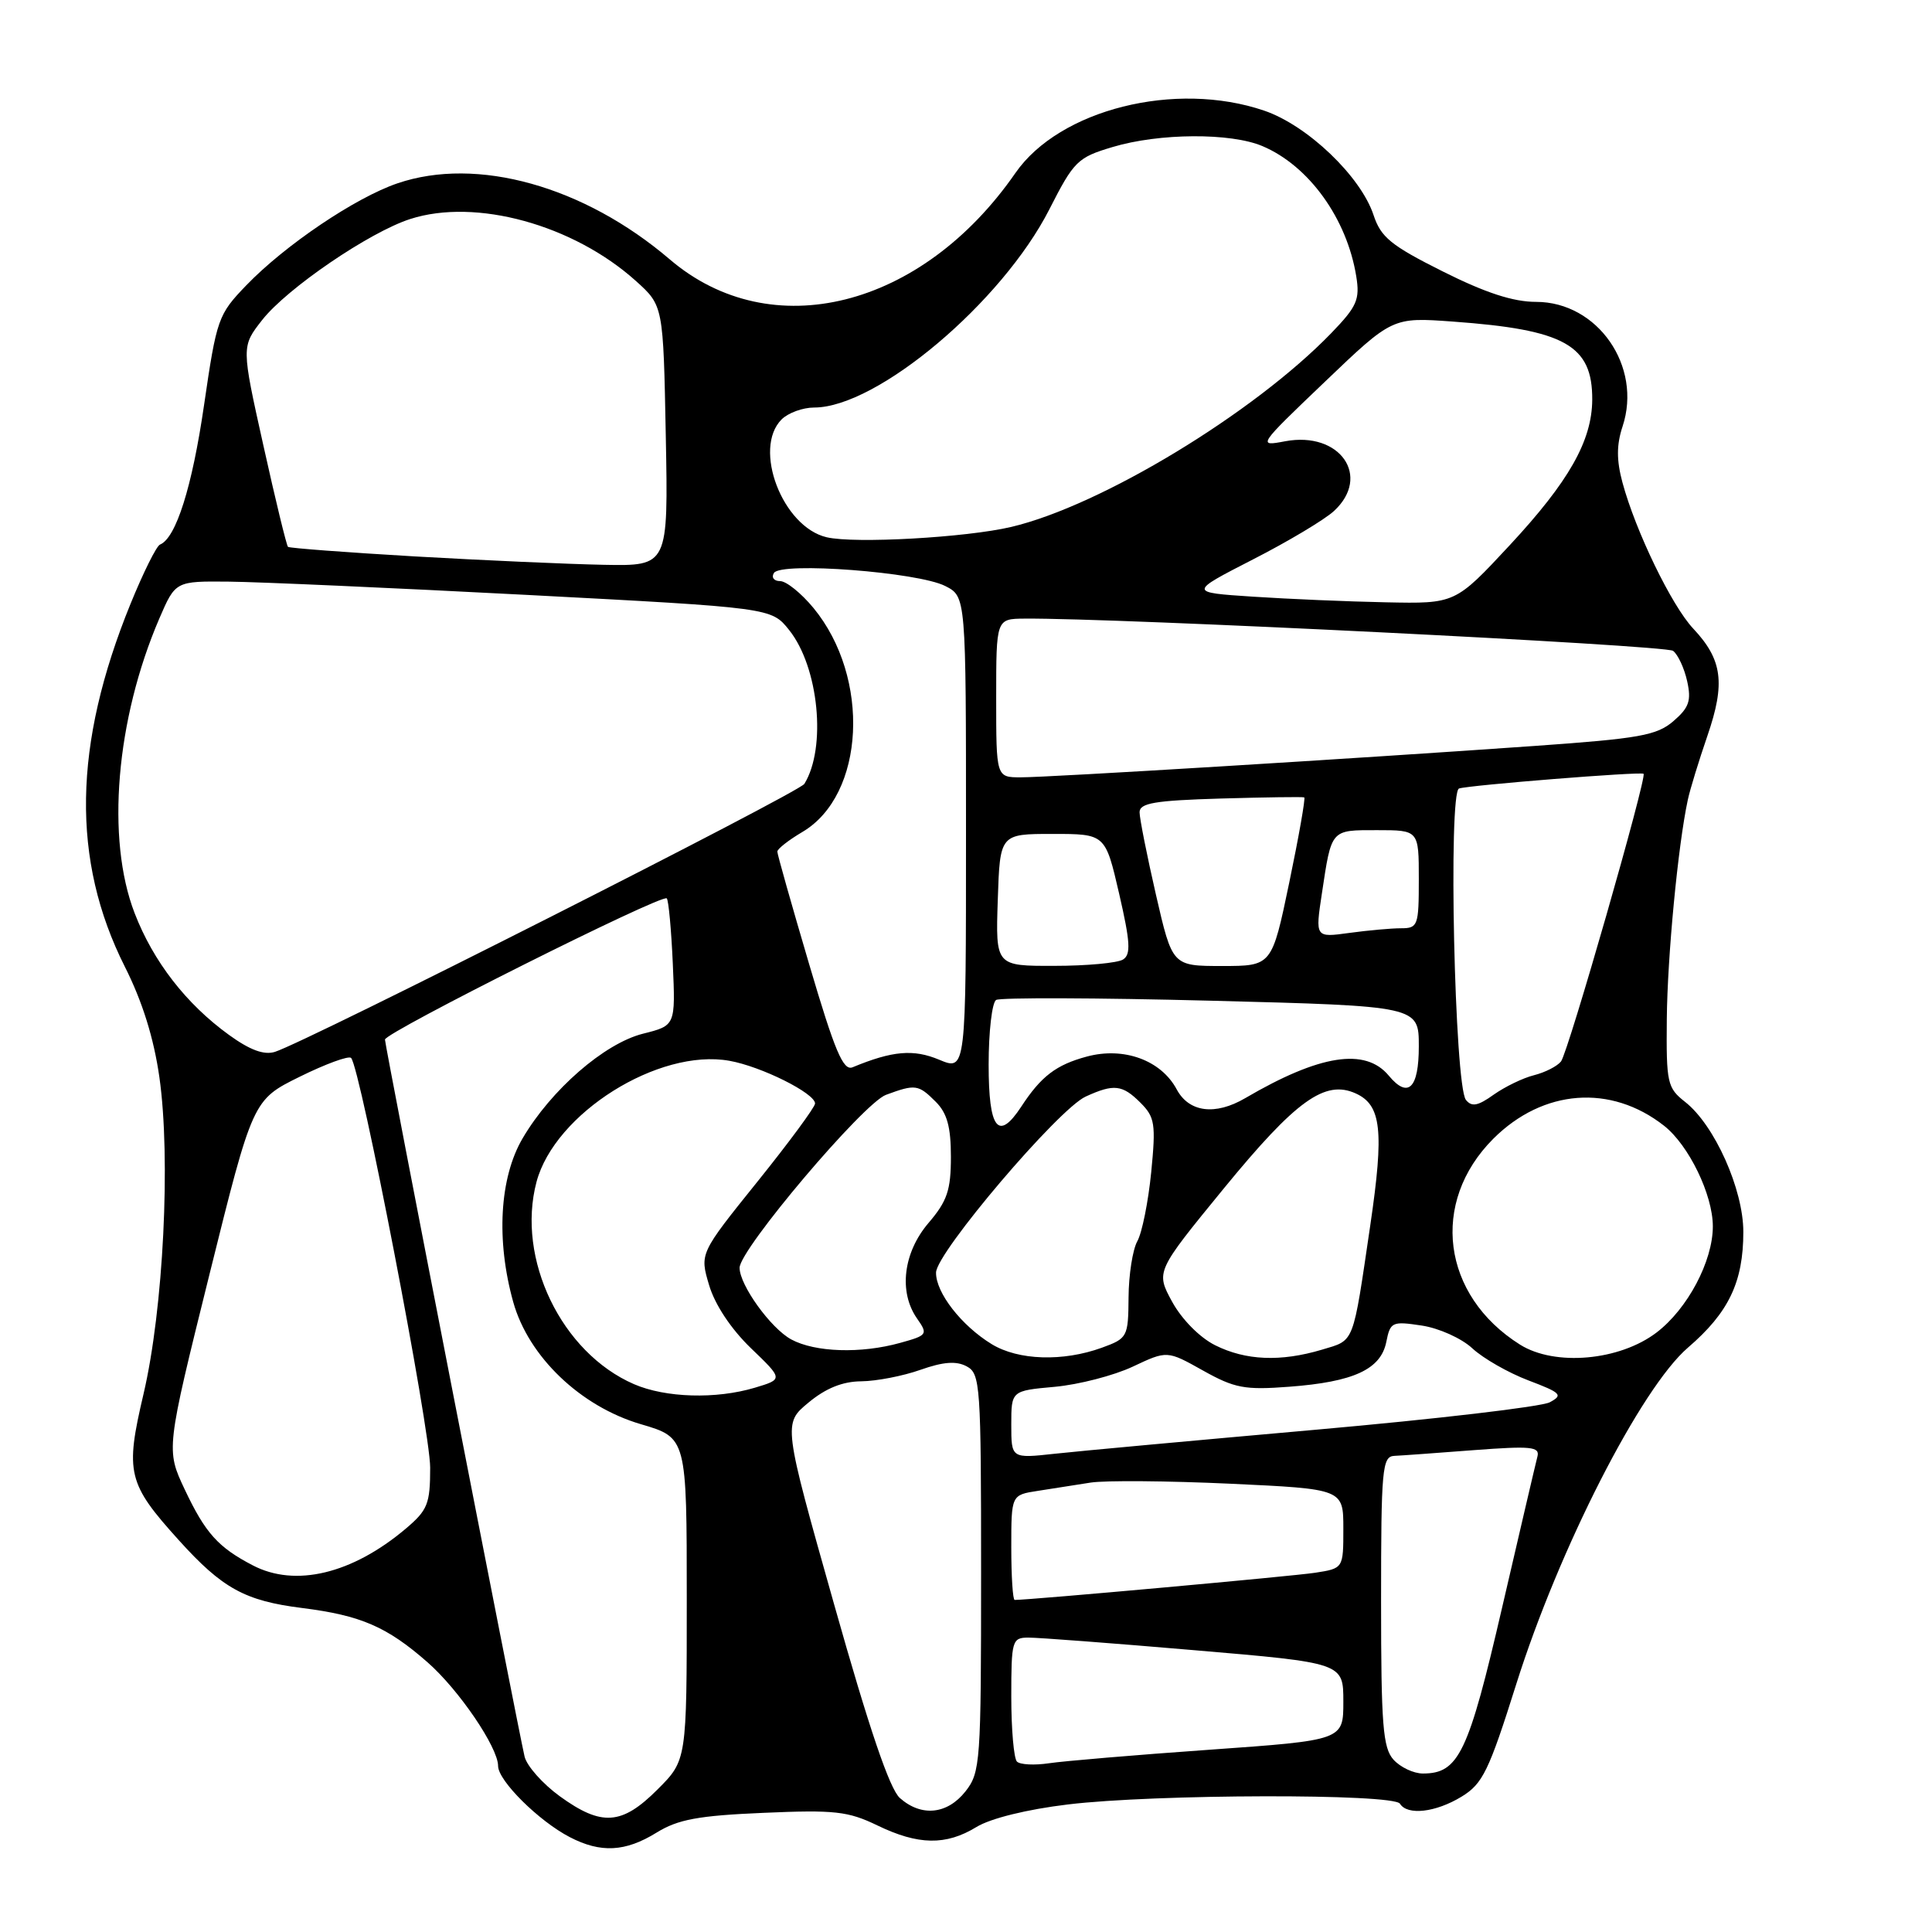 <?xml version="1.0" encoding="UTF-8" standalone="no"?>
<!DOCTYPE svg PUBLIC "-//W3C//DTD SVG 1.1//EN" "http://www.w3.org/Graphics/SVG/1.1/DTD/svg11.dtd" >
<svg xmlns="http://www.w3.org/2000/svg" xmlns:xlink="http://www.w3.org/1999/xlink" version="1.1" viewBox="0 0 256 256">
 <g >
 <path fill="currentColor"
d=" M 87.00 242.83 C 89.84 241.08 92.51 240.58 101.18 240.21 C 110.59 239.80 112.37 240.00 116.24 241.87 C 121.67 244.50 125.34 244.56 129.38 242.09 C 131.26 240.94 136.09 239.75 141.50 239.10 C 152.94 237.71 184.66 237.64 185.50 239.00 C 186.48 240.59 190.23 240.16 193.66 238.07 C 196.47 236.36 197.28 234.68 200.92 223.13 C 206.57 205.22 217.45 183.90 223.67 178.56 C 229.06 173.93 231.00 169.88 231.00 163.23 C 231.00 157.59 227.19 149.08 223.30 146.02 C 220.92 144.15 220.78 143.52 220.86 135.02 C 220.94 126.73 222.34 112.04 223.64 106.00 C 223.93 104.62 225.11 100.79 226.25 97.47 C 228.64 90.52 228.23 87.41 224.36 83.29 C 221.50 80.25 216.71 70.35 214.98 63.92 C 214.19 60.98 214.19 58.95 215.00 56.50 C 217.63 48.54 211.70 40.00 203.54 40.00 C 200.51 40.00 196.85 38.81 191.18 35.97 C 184.31 32.53 182.97 31.44 182.00 28.49 C 180.30 23.36 173.24 16.61 167.51 14.66 C 155.75 10.65 140.39 14.50 134.55 22.92 C 122.13 40.85 102.17 45.84 88.75 34.37 C 77.38 24.66 63.21 20.70 52.67 24.29 C 47.09 26.19 37.79 32.46 32.63 37.81 C 28.90 41.68 28.71 42.23 27.04 53.66 C 25.46 64.54 23.32 71.30 21.20 72.16 C 20.73 72.35 18.98 75.88 17.30 80.00 C 9.68 98.70 9.44 113.97 16.54 128.09 C 18.87 132.71 20.38 137.55 21.12 142.74 C 22.65 153.49 21.65 173.48 19.02 184.70 C 16.56 195.16 16.90 196.56 23.71 204.10 C 29.47 210.48 32.46 212.12 40.04 213.07 C 47.81 214.05 51.27 215.54 56.66 220.27 C 60.79 223.89 66.00 231.54 66.00 234.00 C 66.00 235.95 71.39 241.30 75.50 243.43 C 79.60 245.56 82.86 245.39 87.00 242.83 Z  M 74.17 238.01 C 71.90 236.36 69.81 234.00 69.51 232.76 C 68.62 228.93 51.01 138.55 51.01 137.75 C 51.00 136.81 87.74 118.40 88.35 119.04 C 88.59 119.29 88.95 123.19 89.15 127.69 C 89.51 135.89 89.51 135.89 85.20 136.97 C 80.08 138.26 73.02 144.40 69.24 150.85 C 66.19 156.06 65.72 164.35 68.01 172.54 C 70.04 179.78 76.92 186.36 84.91 188.71 C 91.00 190.50 91.00 190.50 91.00 211.87 C 91.00 233.24 91.00 233.24 87.12 237.12 C 82.39 241.85 79.72 242.03 74.17 238.01 Z  M 119.24 238.25 C 117.88 237.05 115.16 229.02 110.52 212.57 C 103.76 188.64 103.76 188.64 107.13 185.85 C 109.43 183.94 111.65 183.05 114.12 183.03 C 116.12 183.01 119.65 182.33 121.96 181.51 C 124.99 180.44 126.72 180.31 128.09 181.05 C 129.90 182.01 130.00 183.51 130.00 208.40 C 130.00 233.52 129.91 234.85 127.93 237.37 C 125.52 240.42 122.09 240.77 119.24 238.25 Z  M 184.65 233.17 C 183.24 231.60 183.00 228.61 183.00 212.17 C 183.00 194.61 183.15 192.99 184.75 192.91 C 185.71 192.87 190.46 192.52 195.30 192.15 C 202.87 191.58 204.05 191.69 203.72 192.99 C 203.50 193.82 201.40 202.82 199.04 213.00 C 194.57 232.32 193.29 235.00 188.54 235.00 C 187.32 235.00 185.57 234.18 184.65 233.17 Z  M 134.75 233.42 C 134.34 233.01 134.00 229.14 134.00 224.83 C 134.00 217.38 134.11 217.00 136.25 216.99 C 137.49 216.98 147.39 217.73 158.25 218.66 C 178.00 220.34 178.00 220.34 178.00 225.47 C 178.00 230.59 178.00 230.59 160.25 231.85 C 150.49 232.54 140.93 233.35 139.00 233.64 C 137.07 233.93 135.16 233.83 134.75 233.42 Z  M 134.00 205.05 C 134.00 198.09 134.00 198.09 137.50 197.55 C 139.43 197.25 142.58 196.75 144.52 196.45 C 146.46 196.15 154.78 196.22 163.02 196.60 C 178.00 197.30 178.00 197.30 178.00 202.56 C 178.00 207.82 178.00 207.82 174.25 208.40 C 171.34 208.85 136.52 212.00 134.45 212.00 C 134.20 212.00 134.00 208.87 134.00 205.05 Z  M 33.50 207.42 C 28.90 205.03 27.21 203.14 24.49 197.39 C 21.99 192.09 21.99 192.09 27.74 168.92 C 33.50 145.74 33.50 145.74 39.72 142.67 C 43.14 140.98 46.20 139.86 46.52 140.18 C 47.74 141.40 57.00 189.37 57.00 194.47 C 57.00 199.28 56.67 200.10 53.75 202.57 C 46.66 208.55 39.13 210.36 33.50 207.42 Z  M 134.00 188.77 C 134.00 184.28 134.00 184.28 139.76 183.76 C 142.93 183.47 147.58 182.27 150.09 181.09 C 154.65 178.94 154.65 178.94 159.40 181.60 C 163.60 183.95 164.93 184.20 170.83 183.75 C 179.36 183.11 182.96 181.45 183.69 177.82 C 184.22 175.16 184.46 175.05 188.37 175.64 C 190.66 175.98 193.66 177.33 195.09 178.66 C 196.52 179.99 199.86 181.90 202.52 182.91 C 206.87 184.56 207.15 184.85 205.35 185.81 C 204.25 186.40 190.33 188.03 174.42 189.44 C 158.52 190.85 142.91 192.28 139.75 192.63 C 134.00 193.26 134.00 193.26 134.00 188.77 Z  M 84.01 183.41 C 74.39 179.24 68.39 166.78 71.09 156.61 C 73.51 147.52 87.26 138.88 96.65 140.56 C 100.88 141.31 108.00 144.87 108.00 146.22 C 108.00 146.69 104.56 151.36 100.36 156.58 C 92.71 166.09 92.71 166.09 93.96 170.29 C 94.73 172.88 96.86 176.09 99.49 178.63 C 103.78 182.75 103.78 182.75 100.02 183.88 C 94.87 185.42 88.19 185.22 84.01 183.41 Z  M 131.41 178.11 C 127.40 175.66 123.99 171.28 124.03 168.62 C 124.06 165.98 140.25 146.94 143.86 145.30 C 147.60 143.59 148.72 143.72 151.12 146.12 C 153.03 148.03 153.17 148.92 152.54 155.34 C 152.15 159.24 151.33 163.35 150.70 164.47 C 150.08 165.59 149.56 168.93 149.54 171.90 C 149.50 177.16 149.40 177.34 146.00 178.58 C 140.84 180.45 134.94 180.26 131.41 178.11 Z  M 161.01 178.25 C 158.97 177.23 156.60 174.83 155.32 172.50 C 153.14 168.50 153.14 168.50 162.14 157.50 C 171.72 145.80 175.57 143.03 179.65 144.89 C 183.04 146.43 183.41 149.82 181.58 162.28 C 179.21 178.36 179.54 177.52 175.16 178.84 C 169.69 180.47 165.07 180.28 161.01 178.25 Z  M 201.41 178.17 C 191.05 171.65 189.45 159.32 197.87 150.89 C 204.46 144.31 213.44 143.62 220.50 149.17 C 223.78 151.75 226.96 158.32 226.96 162.50 C 226.96 167.12 223.61 173.43 219.51 176.56 C 214.60 180.31 206.03 181.07 201.41 178.17 Z  M 104.84 177.48 C 102.12 176.00 98.00 170.28 98.00 167.99 C 98.00 165.55 114.41 146.17 117.40 145.07 C 121.30 143.63 121.69 143.69 124.00 146.00 C 125.50 147.50 126.00 149.33 126.00 153.29 C 126.00 157.70 125.51 159.15 123.04 162.04 C 119.68 165.97 119.05 171.20 121.52 174.72 C 122.98 176.81 122.89 176.94 119.27 177.94 C 114.06 179.39 108.01 179.19 104.84 177.48 Z  M 131.00 141.06 C 131.00 136.69 131.45 132.84 131.99 132.50 C 132.54 132.17 145.36 132.21 160.49 132.60 C 188.00 133.31 188.00 133.31 188.00 138.65 C 188.00 144.23 186.58 145.61 184.02 142.53 C 180.92 138.79 174.87 139.73 165.00 145.51 C 161.02 147.84 157.55 147.39 155.92 144.35 C 153.85 140.48 148.91 138.68 144.01 140.00 C 139.95 141.09 137.95 142.61 135.32 146.64 C 132.27 151.28 131.00 149.64 131.00 141.06 Z  M 194.24 145.74 C 192.74 143.84 191.88 104.97 193.33 104.48 C 194.64 104.04 217.35 102.22 217.78 102.53 C 218.28 102.88 207.78 139.48 206.84 140.65 C 206.33 141.29 204.73 142.10 203.27 142.47 C 201.81 142.83 199.41 144.00 197.92 145.05 C 195.83 146.55 195.01 146.70 194.24 145.74 Z  M 107.22 127.77 C 104.90 119.91 103.00 113.20 103.00 112.84 C 103.00 112.49 104.49 111.32 106.32 110.24 C 114.63 105.34 115.39 89.79 107.79 80.56 C 106.17 78.60 104.19 77.00 103.37 77.00 C 102.55 77.00 102.18 76.51 102.55 75.92 C 103.47 74.42 121.65 75.81 125.25 77.65 C 128.00 79.05 128.00 79.05 128.00 110.47 C 128.00 141.90 128.00 141.90 124.45 140.42 C 121.04 138.99 118.26 139.23 112.97 141.42 C 111.73 141.93 110.62 139.30 107.22 127.77 Z  M 30.34 137.13 C 24.67 133.03 20.30 127.39 17.84 121.00 C 14.03 111.15 15.36 95.34 21.11 81.96 C 23.25 77.00 23.25 77.00 30.37 77.07 C 34.29 77.11 52.06 77.90 69.86 78.83 C 102.21 80.53 102.21 80.53 104.57 83.49 C 108.49 88.40 109.54 99.08 106.58 103.87 C 105.86 105.04 40.58 138.08 36.42 139.38 C 34.98 139.83 33.10 139.13 30.34 137.13 Z  M 132.21 119.25 C 132.50 110.50 132.50 110.50 139.48 110.50 C 146.46 110.50 146.46 110.50 148.29 118.41 C 149.77 124.83 149.87 126.47 148.81 127.14 C 148.09 127.60 143.99 127.98 139.71 127.98 C 131.92 128.00 131.92 128.00 132.21 119.25 Z  M 153.17 118.56 C 151.98 113.37 151.00 108.45 151.00 107.63 C 151.00 106.41 153.01 106.07 161.75 105.81 C 167.66 105.64 172.65 105.57 172.82 105.66 C 173.00 105.74 172.11 110.81 170.84 116.91 C 168.53 128.00 168.53 128.00 161.93 128.00 C 155.34 128.00 155.34 128.00 153.17 118.56 Z  M 175.16 118.37 C 176.45 109.82 176.29 110.00 182.47 110.00 C 188.00 110.00 188.00 110.00 188.00 116.50 C 188.00 122.66 187.88 123.00 185.64 123.00 C 184.34 123.00 181.25 123.28 178.77 123.62 C 174.27 124.24 174.27 124.24 175.16 118.37 Z  M 132.00 92.50 C 132.00 82.00 132.00 82.00 135.75 81.97 C 147.78 81.86 220.70 85.49 221.69 86.24 C 222.34 86.73 223.18 88.55 223.56 90.27 C 224.13 92.85 223.81 93.77 221.73 95.56 C 219.53 97.45 217.23 97.86 203.36 98.84 C 179.27 100.54 138.91 103.01 135.25 103.00 C 132.00 103.00 132.00 103.00 132.00 92.50 Z  M 166.00 79.06 C 157.50 78.50 157.50 78.50 166.00 74.14 C 170.68 71.75 175.51 68.86 176.75 67.72 C 181.75 63.12 177.55 57.11 170.29 58.47 C 166.60 59.17 166.64 59.10 175.54 50.60 C 184.50 42.03 184.50 42.03 192.50 42.61 C 207.35 43.68 211.02 45.74 210.98 52.97 C 210.94 58.42 207.89 63.80 200.04 72.25 C 192.83 80.00 192.83 80.00 183.67 79.81 C 178.62 79.71 170.68 79.37 166.00 79.06 Z  M 55.00 73.73 C 45.92 73.20 38.35 72.63 38.16 72.46 C 37.97 72.29 36.50 66.25 34.90 59.03 C 31.98 45.92 31.98 45.92 34.74 42.40 C 38.03 38.21 48.95 30.76 54.36 29.02 C 63.04 26.22 75.96 29.77 84.26 37.23 C 87.89 40.50 87.89 40.50 88.22 57.75 C 88.55 75.00 88.55 75.00 80.02 74.84 C 75.34 74.75 64.08 74.25 55.00 73.73 Z  M 109.54 71.19 C 103.68 69.82 99.71 59.43 103.57 55.57 C 104.44 54.71 106.37 54.00 107.88 54.00 C 116.23 54.00 132.77 40.06 139.05 27.73 C 142.30 21.34 142.79 20.86 147.43 19.48 C 153.60 17.63 163.06 17.57 167.28 19.36 C 173.43 21.96 178.47 28.95 179.71 36.61 C 180.21 39.70 179.81 40.61 176.39 44.15 C 166.12 54.76 145.90 67.01 134.00 69.82 C 128.02 71.23 113.25 72.06 109.54 71.19 Z "/>
</g>
</svg>